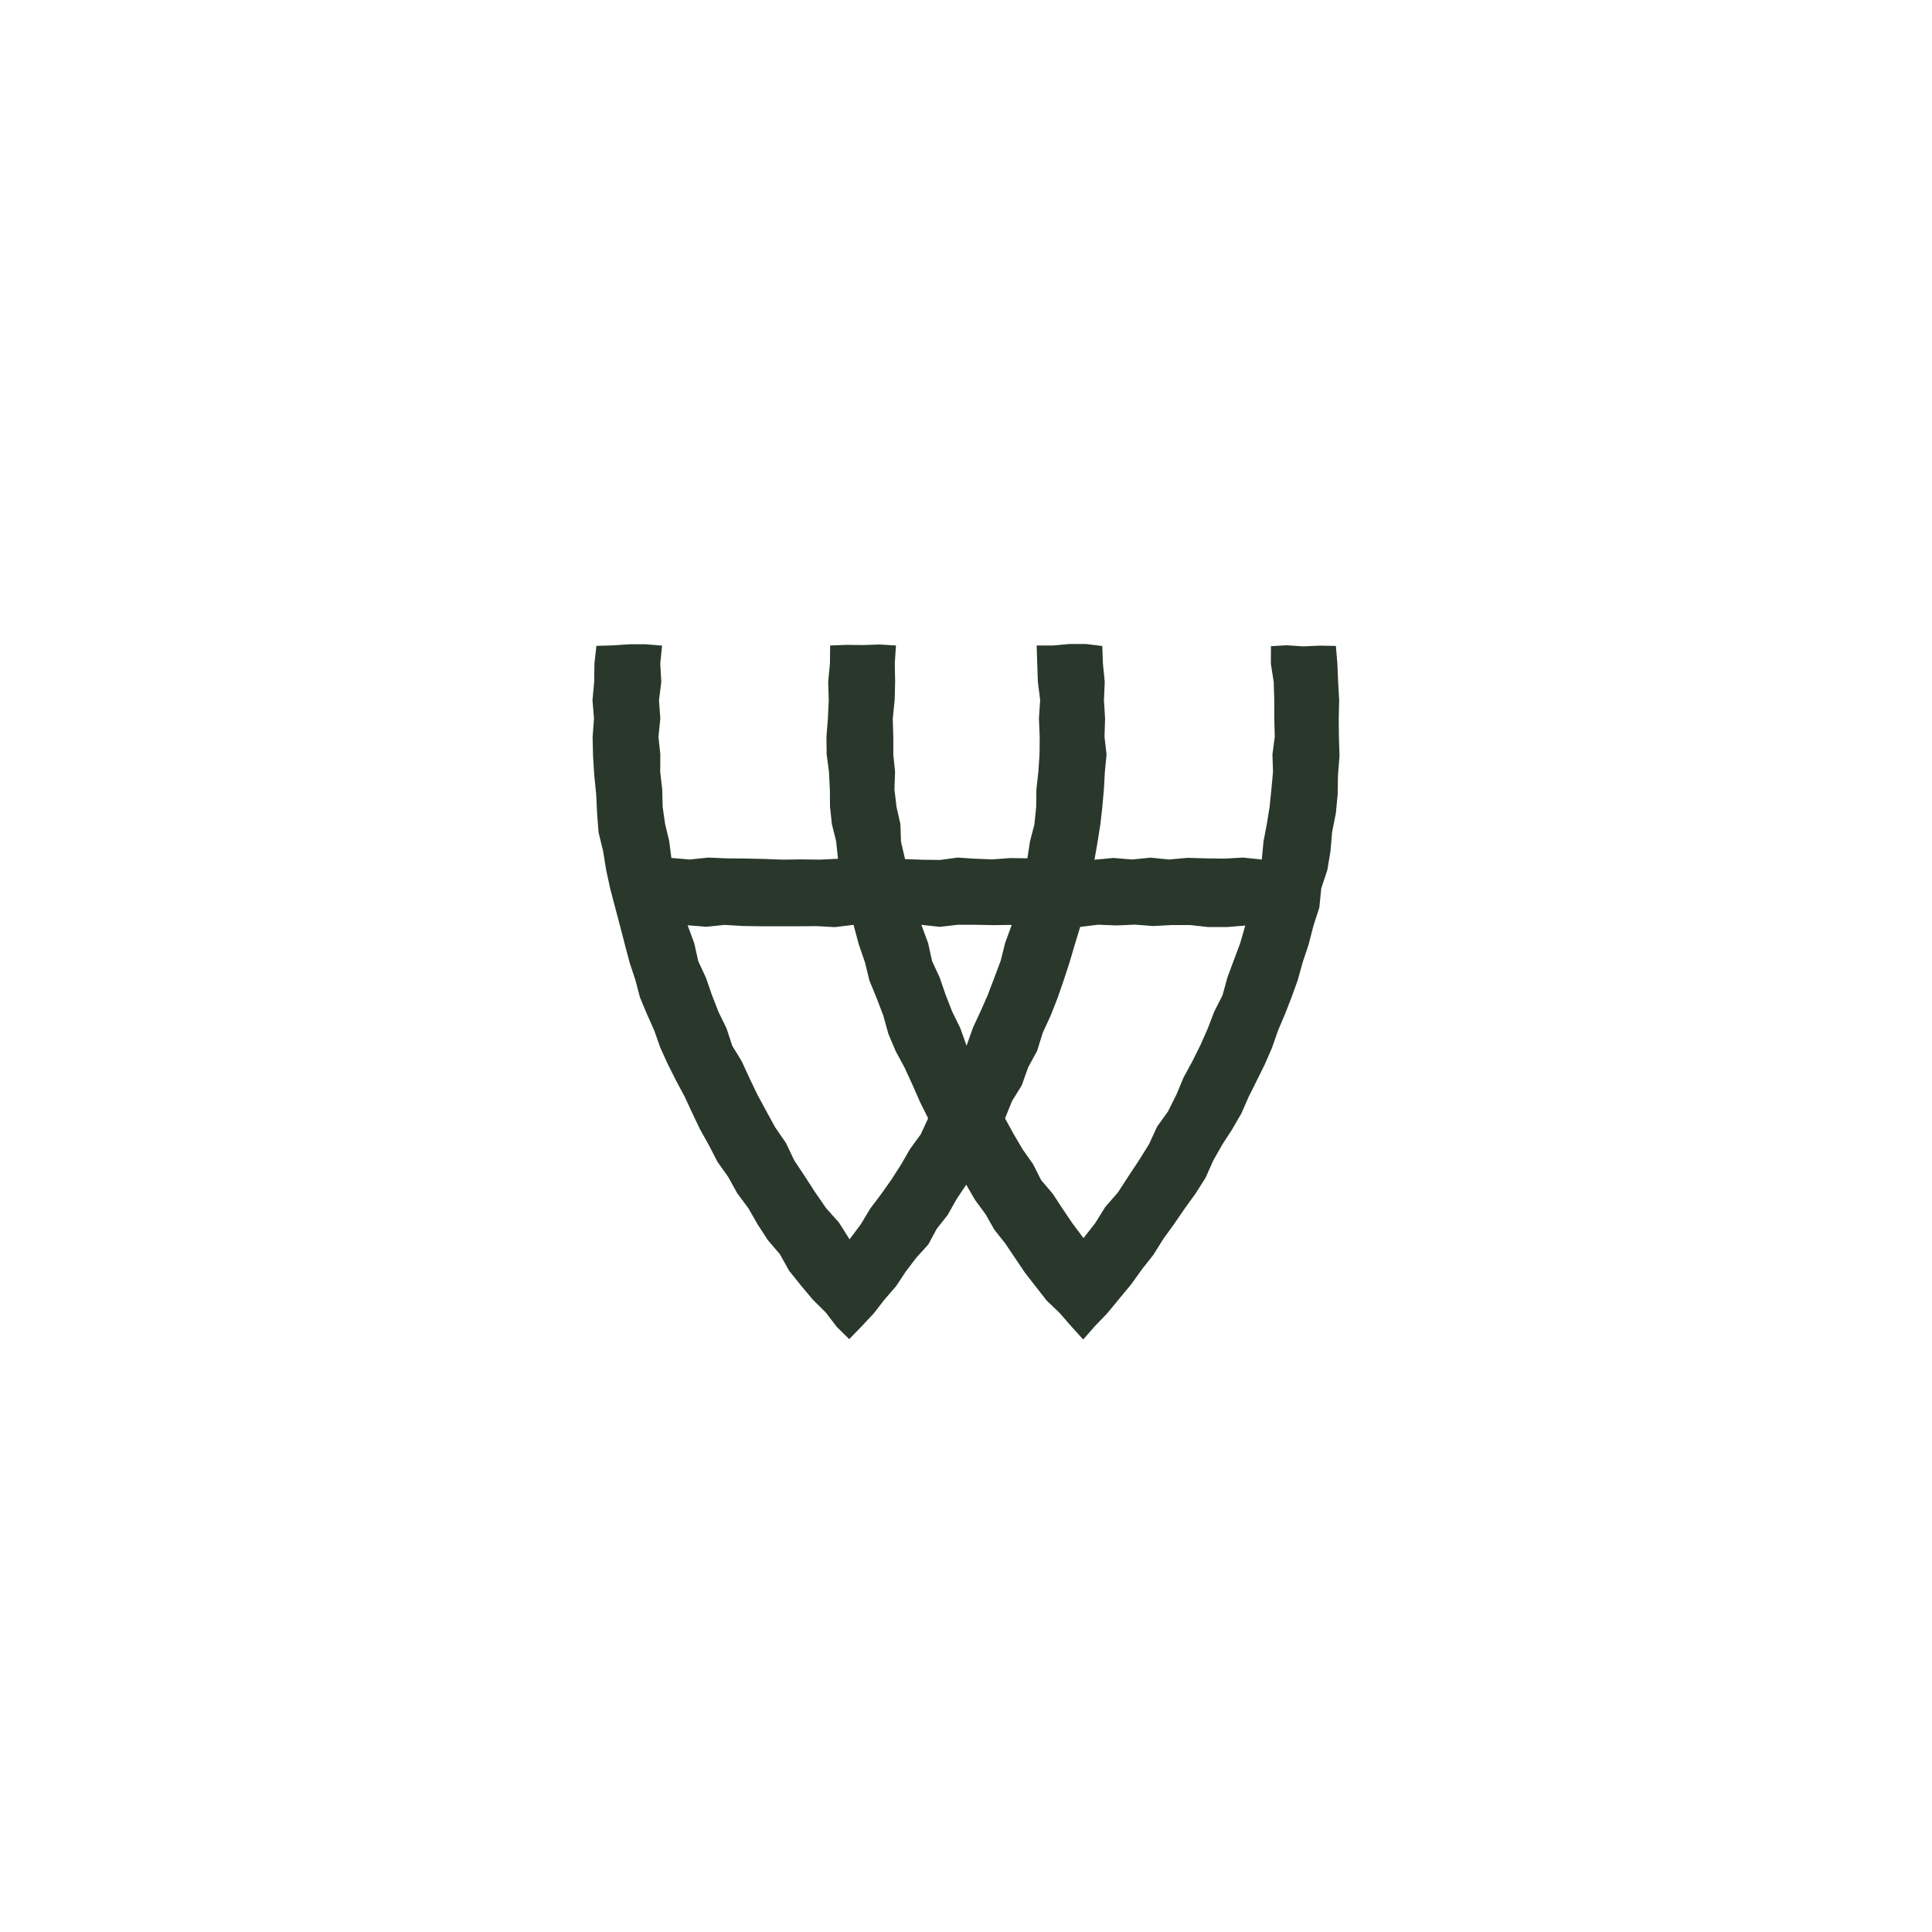 <svg width="75" height="75" viewBox="0 0 75 75" fill="none" xmlns="http://www.w3.org/2000/svg">
<path d="M49.339 25.097L49.334 25.764L49.445 26.47L49.467 27.182V27.893L49.486 28.605L49.396 29.283L49.418 29.964L49.355 30.642L49.287 31.319L49.178 31.99L49.05 32.658L48.982 33.366L48.255 33.291L47.536 33.331L46.819 33.322L46.101 33.301L45.381 33.366L44.662 33.294L43.943 33.366L43.221 33.305L42.488 33.375L42.611 32.666L42.717 31.994L42.793 31.317L42.853 30.642L42.891 29.964L42.956 29.286L42.877 28.605L42.899 27.893L42.855 27.182L42.886 26.468L42.815 25.76L42.79 25.078L42.161 25H41.52L40.88 25.058H40.243L40.265 25.756L40.29 26.468L40.379 27.176L40.331 27.891L40.361 28.602L40.354 29.283L40.309 29.961L40.233 30.637L40.224 31.321L40.156 31.999L39.985 32.66L39.884 33.319L39.211 33.31L38.532 33.361L37.855 33.336L37.176 33.291L36.498 33.383L35.817 33.375L35.133 33.35L34.977 32.674L34.953 31.99L34.803 31.323L34.722 30.648L34.746 29.964L34.678 29.286V28.605L34.657 27.893L34.73 27.185L34.749 26.473L34.735 25.759L34.781 25.058L34.144 25.019L33.503 25.041L32.864 25.033L32.226 25.058L32.218 25.759L32.15 26.467L32.172 27.18L32.139 27.891L32.082 28.602L32.09 29.283L32.18 29.959L32.215 30.637L32.221 31.317L32.294 31.994L32.458 32.655L32.531 33.338L31.809 33.371L31.091 33.361L30.374 33.371L29.655 33.344L28.936 33.328L28.216 33.322L27.498 33.291L26.775 33.366L26.062 33.305L25.98 32.655L25.82 31.994L25.724 31.321L25.707 30.639L25.629 29.963L25.634 29.283L25.561 28.605L25.634 27.893L25.582 27.182L25.672 26.473L25.631 25.759L25.702 25.064L25.067 25.011H24.427L23.787 25.054L23.152 25.072L23.076 25.759L23.066 26.47L23 27.182L23.059 27.896L23.005 28.608L23.022 29.351L23.068 30.092L23.144 30.832L23.179 31.573L23.236 32.316L23.413 33.041L23.531 33.775L23.689 34.5L23.877 35.217L24.067 35.935L24.253 36.654L24.443 37.372L24.664 38.039L24.844 38.722L25.117 39.373L25.402 40.015L25.636 40.679L25.928 41.319L26.244 41.947L26.576 42.567L26.871 43.203L27.173 43.837L27.517 44.452L27.849 45.096L28.268 45.688L28.619 46.321L29.052 46.903L29.413 47.534L29.807 48.14L30.276 48.689L30.633 49.329L31.085 49.893L31.548 50.446L32.058 50.953L32.487 51.514L32.966 51.984L33.435 51.503L33.918 50.988L34.337 50.449L34.784 49.932L35.163 49.36L35.576 48.818L36.038 48.309L36.364 47.703L36.789 47.164L37.127 46.563L37.508 45.99L37.855 46.586L38.261 47.139L38.6 47.736L39.026 48.273L39.407 48.84L39.791 49.41L40.211 49.949L40.632 50.488L41.126 50.96L41.589 51.491L42.049 52L42.501 51.484L42.989 50.975L43.447 50.419L43.907 49.865L44.327 49.28L44.774 48.712L45.157 48.1L45.58 47.514L45.988 46.92L46.411 46.333L46.8 45.721L47.097 45.055L47.454 44.424L47.837 43.834L48.189 43.225L48.472 42.581L48.786 41.952L49.098 41.321L49.379 40.677L49.611 40.01L49.886 39.362L50.142 38.706L50.38 38.044L50.567 37.366L50.802 36.66L50.987 35.941L51.216 35.232L51.292 34.486L51.526 33.778L51.649 33.044L51.712 32.302L51.858 31.571L51.929 30.831L51.94 30.087L52 29.344L51.976 28.599L51.97 27.888L51.986 27.176L51.946 26.465L51.916 25.753L51.858 25.075L51.23 25.064L50.589 25.092L49.949 25.049L49.322 25.086L49.339 25.097ZM32.982 48.113L32.565 47.454L32.07 46.901L31.647 46.289L31.244 45.666L30.833 45.047L30.511 44.371L30.089 43.757L29.732 43.104L29.397 42.484L29.092 41.848L28.797 41.203L28.425 40.597L28.204 39.919L27.893 39.285L27.637 38.627L27.405 37.956L27.106 37.312L26.95 36.614L26.695 35.919L27.417 35.977L28.13 35.905L28.841 35.947L29.552 35.958H30.98L31.693 35.952L32.407 35.991L33.134 35.902L33.336 36.655L33.578 37.359L33.752 38.068L34.03 38.744L34.289 39.424L34.485 40.13L34.769 40.803L35.115 41.445L35.42 42.107L35.712 42.773L36.03 43.413L35.741 44.038L35.328 44.603L34.979 45.208L34.603 45.795L34.2 46.364L33.78 46.921L33.42 47.522L32.982 48.108V48.113ZM35.772 35.902L36.482 35.98L37.177 35.9H37.871L38.566 35.914L39.274 35.905L39.019 36.608L38.847 37.295L38.599 37.956L38.349 38.615L38.065 39.26L37.768 39.899L37.522 40.595L37.275 39.903L36.964 39.272L36.708 38.615L36.479 37.948L36.182 37.306L36.03 36.611L35.768 35.903H35.771L35.772 35.902ZM45.354 43.13L44.919 43.735L44.605 44.416L44.213 45.047L43.802 45.667L43.399 46.29L42.908 46.851L42.516 47.482L42.061 48.063L41.644 47.507L41.252 46.928L40.871 46.345L40.416 45.811L40.099 45.184L39.696 44.614L39.342 44.011L39.015 43.413L39.283 42.752L39.666 42.129L39.912 41.436L40.261 40.794L40.479 40.094L40.783 39.433L41.051 38.754L41.29 38.064L41.516 37.373L41.727 36.658L41.933 35.982L42.633 35.897L43.347 35.925L44.058 35.894L44.769 35.949L45.482 35.91H46.197L46.91 35.989H47.624L48.342 35.93L48.141 36.622L47.892 37.287L47.646 37.951L47.458 38.637L47.136 39.27L46.883 39.933L46.596 40.581L46.281 41.211L45.944 41.831L45.671 42.487L45.354 43.121V43.13Z" fill="#29382B"/>
</svg>
